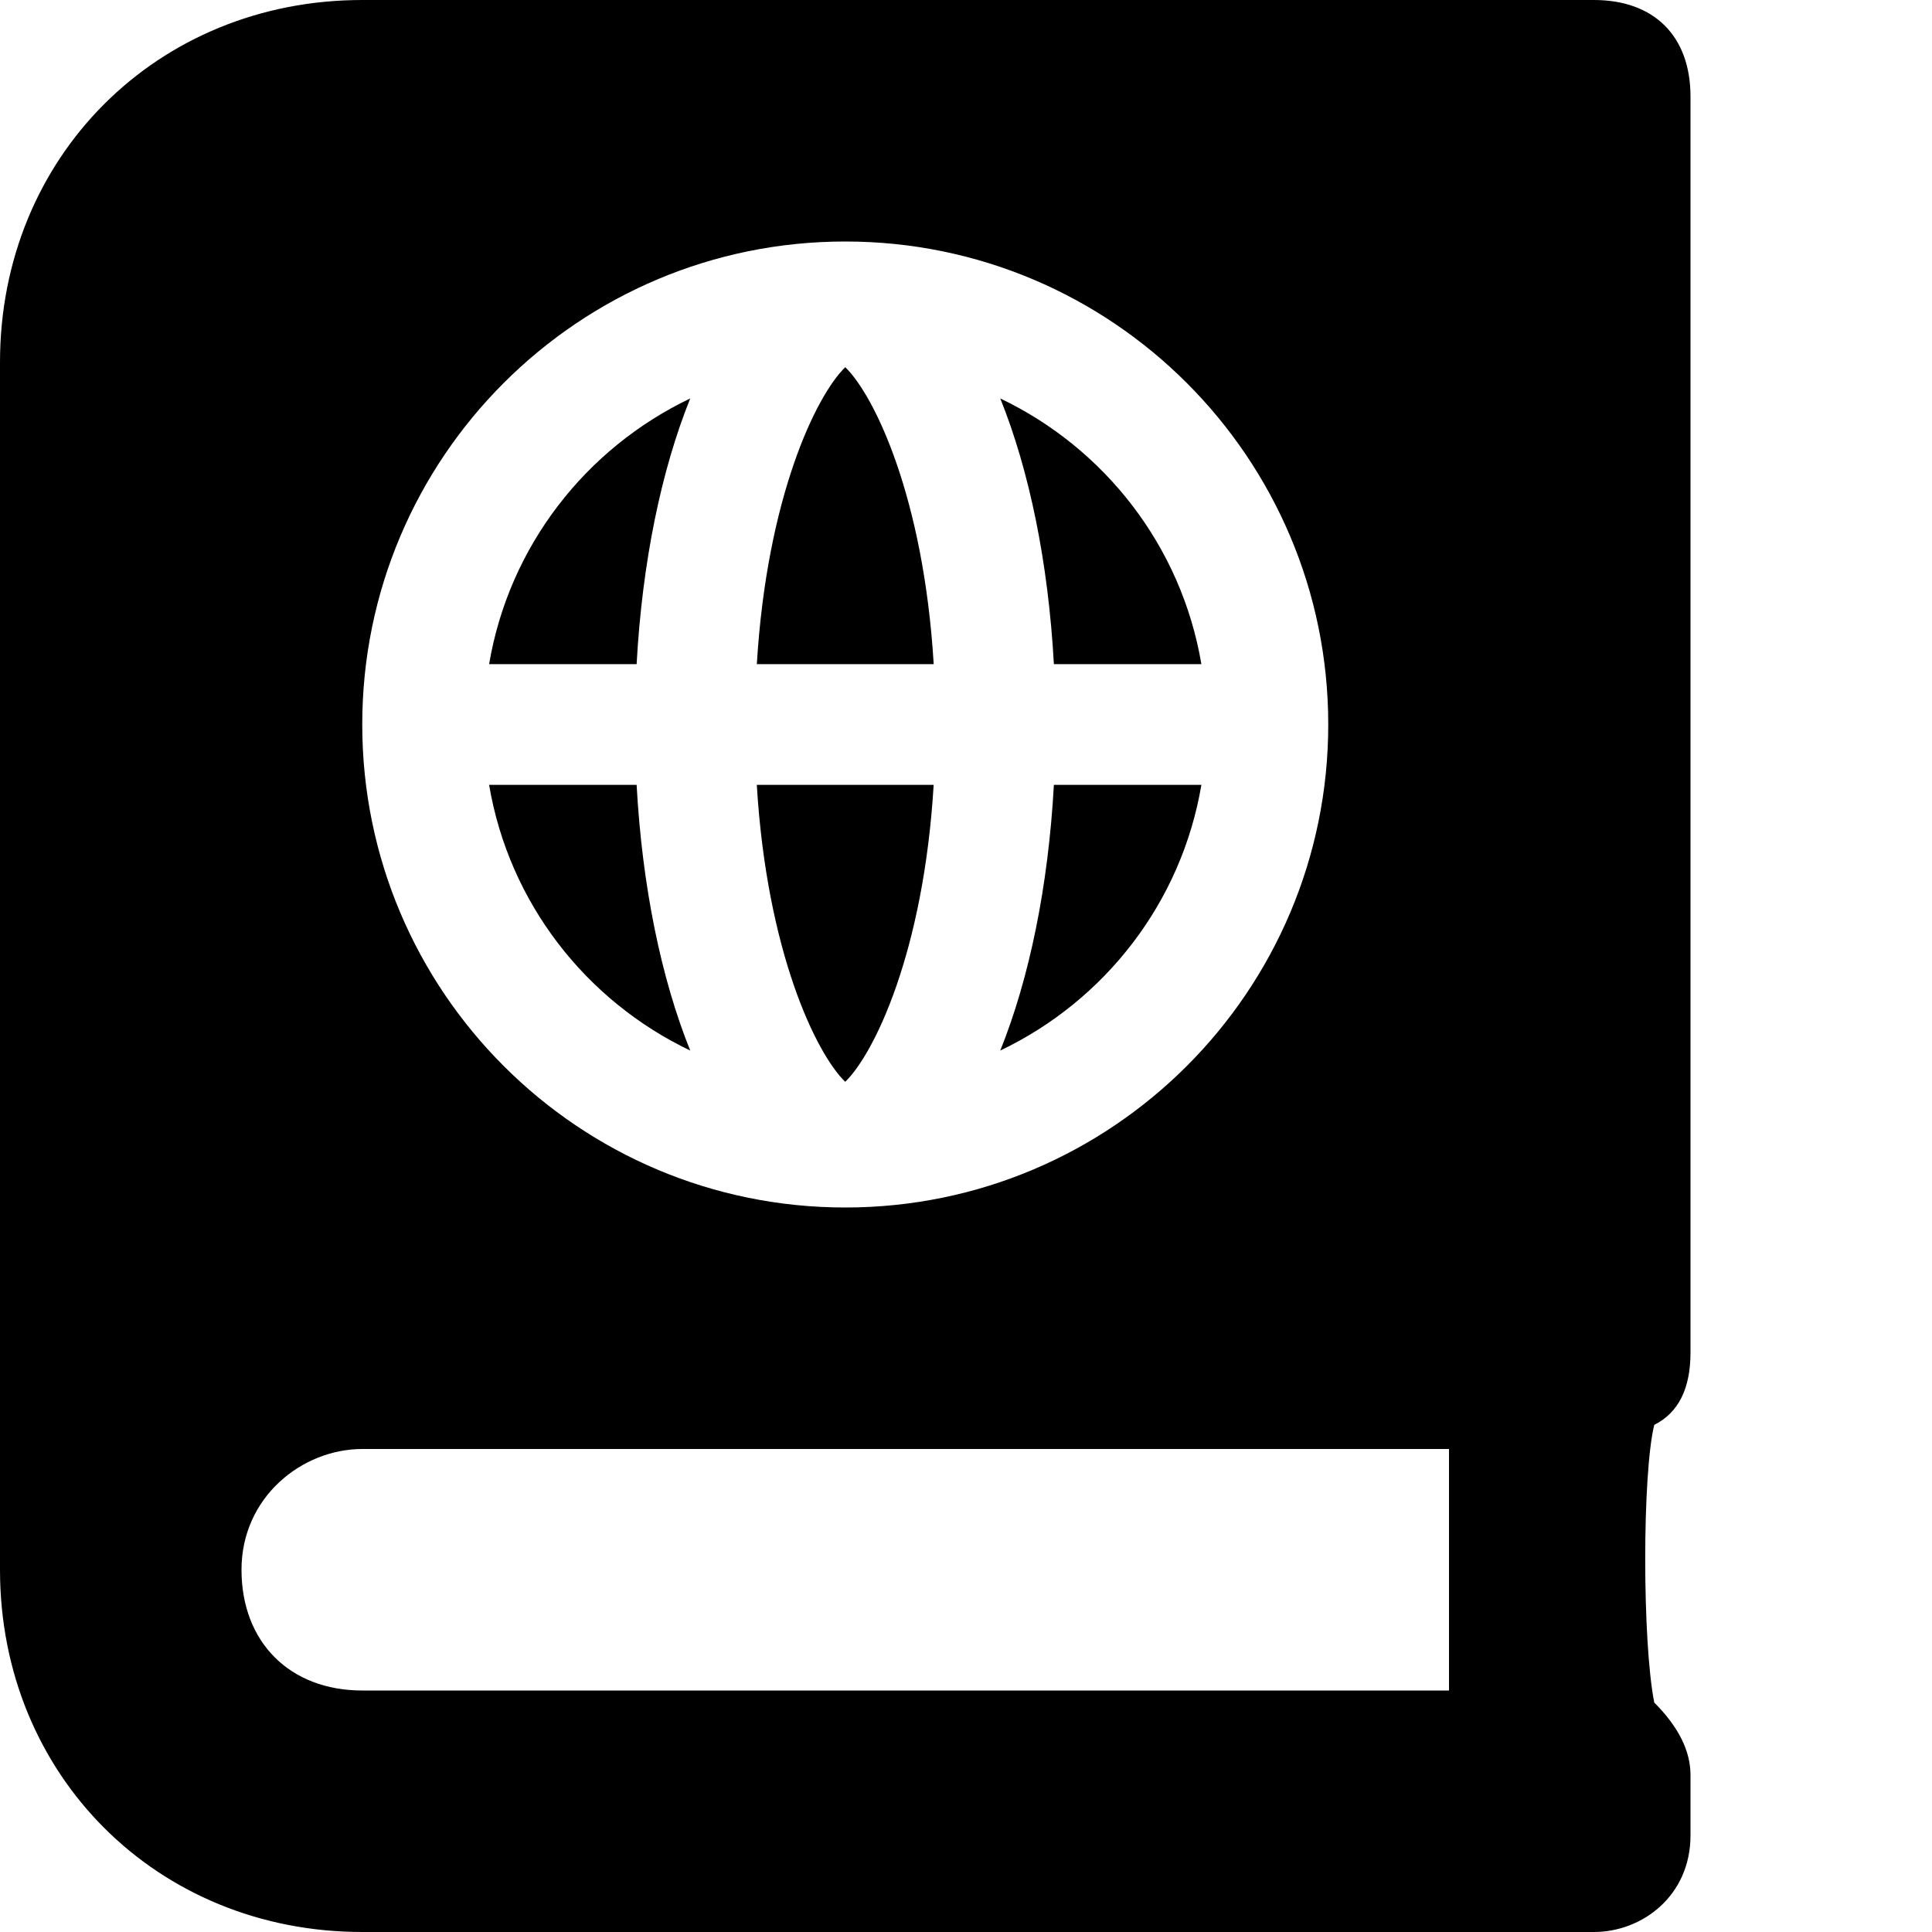 <svg xmlns="http://www.w3.org/2000/svg" version="1.1" viewBox="0 0 512 512" fill="currentColor"><path fill="currentColor" d="M318.38 208h-39.09c-1.49 27.03-6.54 51.35-14.21 70.41c27.71-13.24 48.02-39.19 53.3-70.41m0-32c-5.29-31.22-25.59-57.17-53.3-70.41c7.68 19.06 12.72 43.38 14.21 70.41zM224 97.31c-7.69 7.45-20.77 34.42-23.43 78.69h46.87c-2.67-44.26-15.75-71.24-23.44-78.69m-41.08 8.28c-27.71 13.24-48.02 39.19-53.3 70.41h39.09c1.49-27.03 6.53-51.35 14.21-70.41m0 172.82c-7.68-19.06-12.72-43.38-14.21-70.41h-39.09c5.28 31.22 25.59 57.17 53.3 70.41M247.43 208h-46.87c2.66 44.26 15.74 71.24 23.43 78.69c7.7-7.45 20.78-34.43 23.44-78.69M448 358.4V25.6c0-16-9.6-25.6-25.6-25.6H96C41.6 0 0 41.6 0 96v320c0 54.4 41.6 96 96 96h326.4c12.8 0 25.6-9.6 25.6-25.6v-16c0-6.4-3.2-12.8-9.6-19.2c-3.2-16-3.2-60.8 0-73.6c6.4-3.2 9.6-9.6 9.6-19.2M224 64c70.69 0 128 57.31 128 128s-57.31 128-128 128S96 262.69 96 192S153.31 64 224 64m160 384H96c-19.2 0-32-12.8-32-32s16-32 32-32h288z"/></svg>